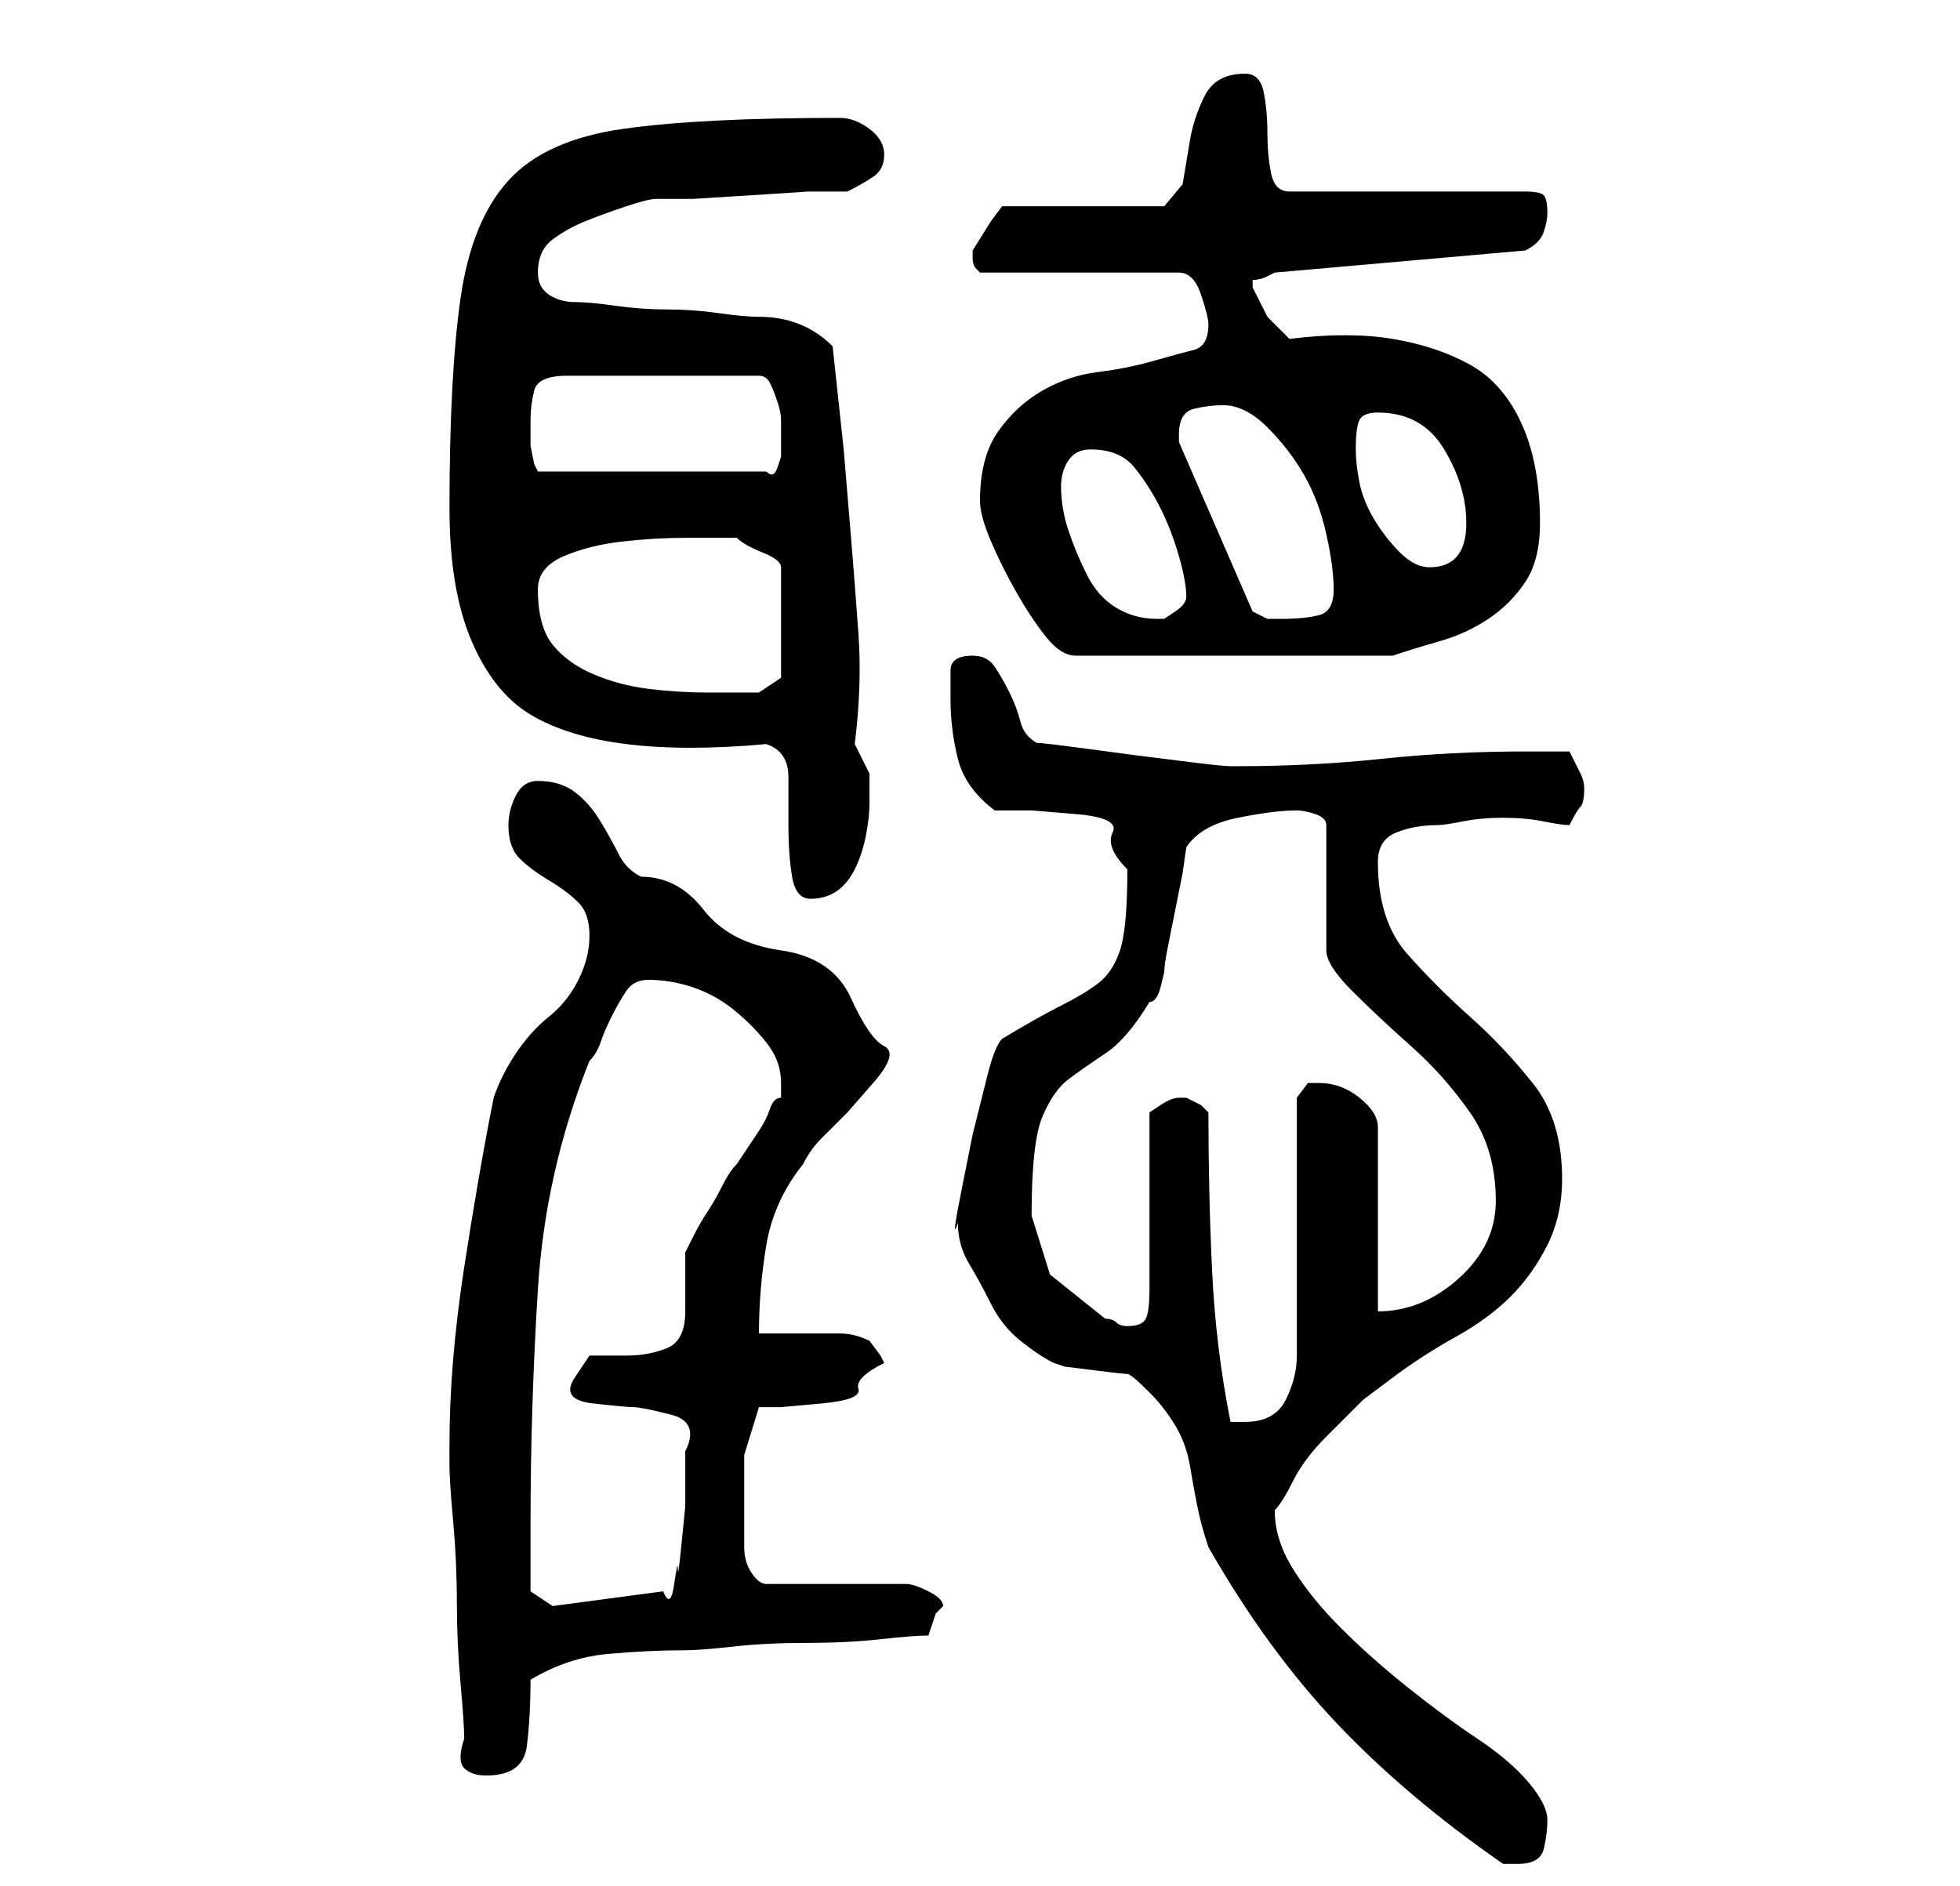 <?xml version="1.0" standalone="no"?>
<!DOCTYPE svg PUBLIC "-//W3C//DTD SVG 1.1//EN" "http://www.w3.org/Graphics/SVG/1.1/DTD/svg11.dtd" >
<svg xmlns="http://www.w3.org/2000/svg" xmlns:xlink="http://www.w3.org/1999/xlink" version="1.1" viewBox="-10 0 266 256">
   <path fill="currentColor"
d="M120 166q0 3 1.5 5.5t3 5.5t4 5t4.5 3l1.5 0.5t4 0.5t4.5 0.5t3 2.5q2 2 3.5 4.5t2 5.5t1 5.5t1.5 5.5q8 14 17.5 24t22.5 19h1.5h0.5q3 0 3.5 -2t0.5 -4t-2.5 -5t-7 -6t-9.5 -7t-9 -8t-6.5 -8t-2.5 -8q1 -1 2.5 -4t4.5 -6l5 -5t4 -3q4 -3 8.5 -5.5t7.5 -5.5t5 -7t2 -9
q0 -8 -4 -13t-8.5 -9t-8.5 -8.5t-4 -12.5q0 -3 2.5 -4t5.5 -1q1 0 3.5 -0.5t5.5 -0.5t5.5 0.5t3.5 0.5q1 -2 1.5 -2.5t0.5 -2.5q0 -1 -0.5 -2l-1.5 -3h-6q-10 0 -19.5 1t-19.5 1h-1q-1 0 -5 -0.5l-8 -1t-7.5 -1t-5.5 -0.5q-2 -1 -2.5 -3t-1.5 -4t-2 -3.5t-3 -1.5q-3 0 -3 2
v4q0 4 1 8t5 7h5t6 0.5t5 2.5t2 5q0 8 -1 11t-3 4.5t-5 3t-8 4.5q-1 1 -2 5l-2 8t-1.5 7.5t-0.5 4.5zM53 236q-1 3 0 4t3 1q5 0 5.5 -4t0.5 -9q5 -3 10.5 -3.5t10.5 -0.5q2 0 6.5 -0.5t10 -0.5t10 -0.5t6.5 -0.5l0.5 -1.5l0.5 -1.5l1 -1q0 -1 -2 -2t-3 -1h-19q-1 0 -2 -1.5
t-1 -3.5v-4v-2v-6.5t2 -6.5h3t5.5 -0.5t5 -2t3.5 -3.5l-0.5 -1t-1.5 -2q-2 -1 -4 -1h-4h-4h-3q0 -6 1 -12t5 -11q1 -2 2.5 -3.5l3.5 -3.5t3.5 -4t1.5 -5t-4.5 -6.5t-9.5 -6.5t-10.5 -5.5t-8.5 -4.5q-2 -1 -3 -3t-2.5 -4.5t-3.5 -4t-5 -1.5q-2 0 -3 2t-1 4q0 3 1.5 4.5t4 3
t4 3t1.5 4.5t-1.5 6t-4 5t-4.5 5t-3 6q-2 10 -4 23t-2 24v3q0 2 0.5 7.5t0.5 11t0.5 11t0.5 7.5zM62 207q0 -16 1 -32t7 -31q1 -1 1.5 -2.5t1.5 -3.5t2 -3.5t3 -1.5q3 0 6 1t5.5 3t4.5 4.5t2 5.5v2q-1 0 -1.5 1.5t-1.5 3l-2 3l-1 1.5q-1 1 -2 3t-2 3.5t-2 3.5l-1 2v2v2v2v2
q0 4 -2.5 5t-5.5 1h-5t-2 3t2.5 3.5t5.5 0.5t5 1t2 5v3v4.5t-0.5 5t-0.5 3.5t-0.5 2t-1.5 1l-15 2l-3 -2v-3v-6zM154 151l-1 -1t-2 -1h-1v0q-1 0 -2.5 1l-1.5 1v24q0 3 -0.5 4t-2.5 1q-1 0 -1.5 -0.5t-1.5 -0.5l-7.5 -6t-2.5 -8q0 -10 1.5 -13.5t3.5 -5t5 -3.5t6 -7
q1 0 1.5 -2l0.5 -2q0 -1 0.5 -3.5l1 -5l1 -5t0.5 -3.5q2 -3 7 -4t8 -1v0q1 0 2.5 0.5t1.5 1.5v17q0 2 3.5 5.5t8 7.5t8 9t3.5 12q0 6 -5 10.5t-11 4.5v-25q0 -2 -2.5 -4t-5.5 -2h-1.5t-1.5 2v35q0 3 -1.5 6t-5.5 3h-1h-1q-2 -10 -2.5 -20.5t-0.5 -21.5zM94 101q3 1 3 4.5
v6.5q0 4 0.5 7t2.5 3t3.5 -1t2.5 -3t1.5 -4.5t0.5 -4.5v-4t-2 -4q1 -8 0.5 -15t-1 -13l-1 -12t-1.5 -14q-2 -2 -4.5 -3t-5.5 -1q-2 0 -5.5 -0.5t-7 -0.5t-7 -0.5t-5.5 -0.5t-3.5 -1t-1.5 -3q0 -3 2 -4.5t4.5 -2.5t5.5 -2t4 -1h5t8 -0.5t7.5 -0.5h5.5q2 -1 3.5 -2t1.5 -3
t-2 -3.5t-4 -1.5q-19 0 -29.5 1.5t-15.5 7t-6.5 16t-1.5 28.5q0 11 3 18t8 10t13 4t19 0zM63 80q0 -3 3.5 -4.5t8 -2t8.5 -0.5h5h2q1 1 3.5 2t2.5 2v15l-3 2h-3.5h-3.5q-4 0 -8 -0.5t-7.5 -2t-5.5 -4t-2 -7.5zM123 68q0 2 1.5 5.5t3.5 7t4 6t4 2.5h43q3 -1 6.5 -2t6.5 -3
t5 -5t2 -8q0 -8 -2.5 -13.5t-7 -8t-10.5 -3.5t-14 0l-3 -3t-2 -4v-1q1 0 2 -0.5l1 -0.5l34 -3q2 -1 2.5 -2.5t0.5 -2.5q0 -2 -0.5 -2.5t-2.5 -0.5h-32q-2 0 -2.5 -2.5t-0.5 -5.5t-0.5 -5.5t-2.5 -2.5q-4 0 -5.5 3t-2 6l-1 6t-2.5 3h-22l-1.5 2t-2.5 4v0v1q0 1 0.5 1.5
l0.5 0.5h27q2 0 3 3t1 4q0 3 -2 3.5t-5.5 1.5t-7.5 1.5t-7.5 2.5t-6 5.5t-2.5 9.5zM134 66q0 -2 1 -3.5t3 -1.5q4 0 6 2.5t3.5 5.5t2.5 6.5t1 5.5q0 1 -1.5 2l-1.5 1h-1q-3 0 -5.5 -1.5t-4 -4.5t-2.5 -6t-1 -6zM150 59q0 -3 2 -3.5t4 -0.5q3 0 6 3t5 6.5t3 8t1 7.5t-2 3.5
t-5 0.5h-2t-2 -1l-10 -23v-1zM174 61q0 -3 0.5 -4t2.5 -1q6 0 9 5t3 10q0 6 -5 6q-2 0 -4 -2t-3.5 -4.5t-2 -5t-0.5 -4.5zM62 57q0 -2 0.5 -4t4.5 -2h26q1 0 1.5 1t1 2.5t0.5 2.5v2v1v2t-0.5 1.5t-1.5 0.5h-31l-0.5 -1t-0.5 -2.5v-2.5v-1z" />
</svg>
